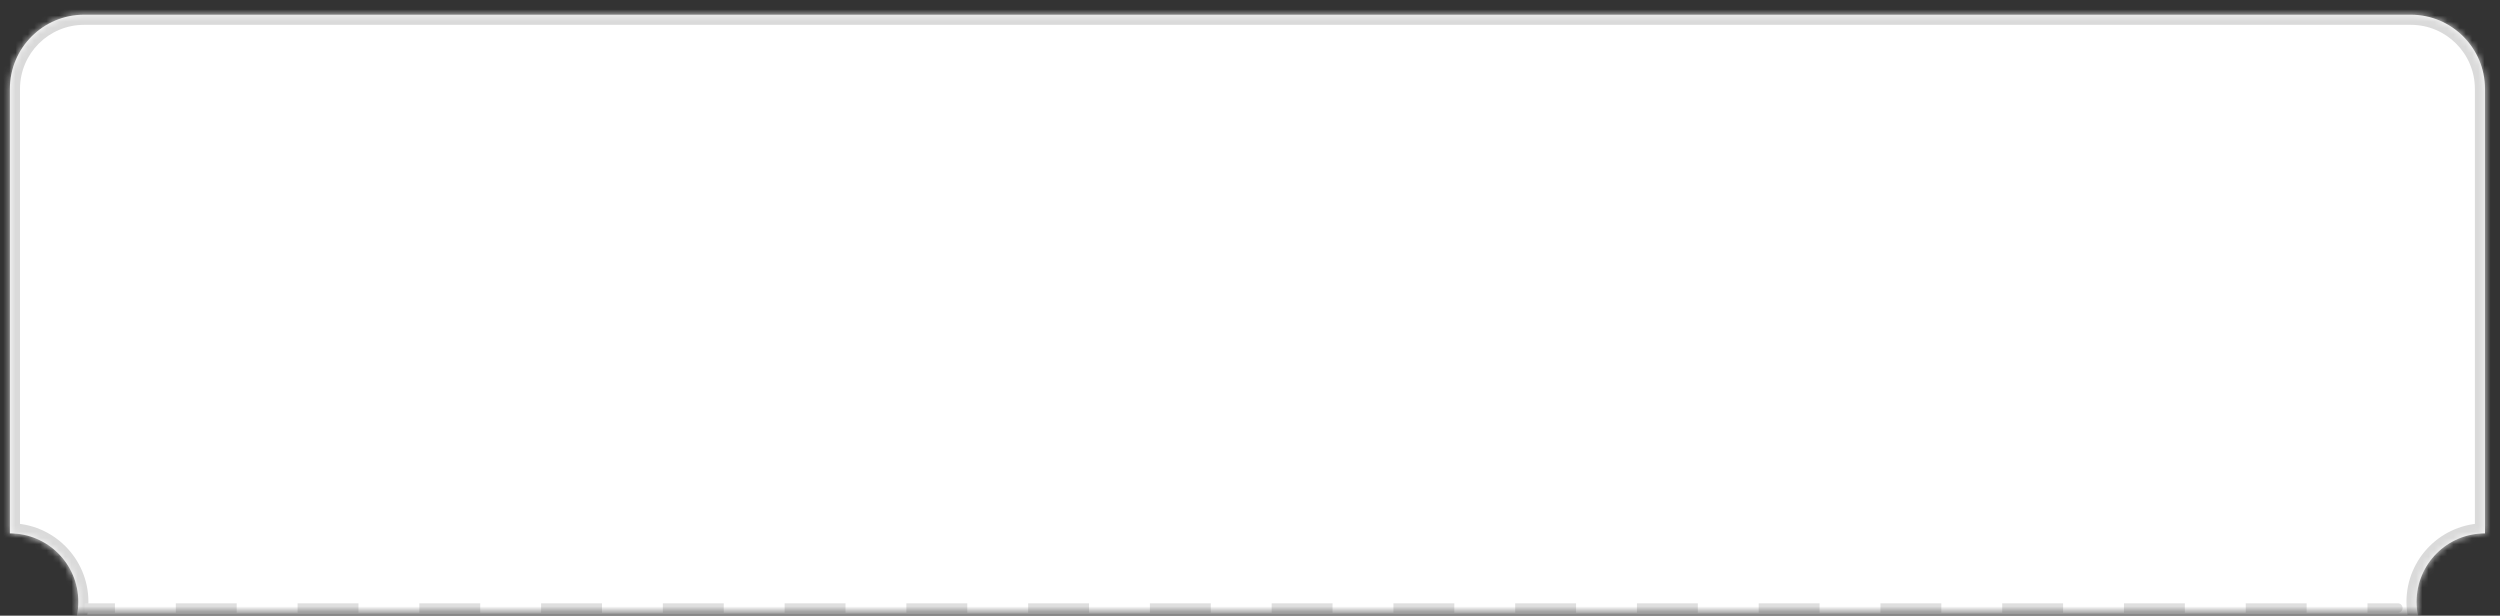 <svg width="402" height="99" viewBox="0 0 402 99" fill="none" xmlns="http://www.w3.org/2000/svg">
<rect x="0" y="0" width="402" height="99" fill="#333333" stroke="none"/>
<mask id="mask0_2248_327" style="mask-type:alpha" maskUnits="userSpaceOnUse" x="0" y="0" width="402" height="99">
<rect x="0.323" y="0.913" width="401.481" height="97.686" fill="#D9D9D9"/>
</mask>
<g mask="url(#mask0_2248_327)">
<mask id="path-2-inside-1_2248_327" fill="white">
<path fill-rule="evenodd" clip-rule="evenodd" d="M13.522 2.366C6.931 2.366 1.588 7.709 1.588 14.299V85.766C7.664 85.766 12.588 90.691 12.588 96.766C12.588 102.841 7.664 107.766 1.588 107.766V501.916C1.588 503.788 2.019 505.559 2.788 507.136C3.382 507.059 3.965 506.841 4.484 506.476L19.097 496.209C20.525 495.205 22.453 495.305 23.77 496.449L34.974 506.185C36.403 507.426 38.527 507.426 39.956 506.185L50.912 496.665C52.34 495.424 54.464 495.424 55.893 496.665L66.849 506.185C68.277 507.426 70.401 507.426 71.83 506.185L82.786 496.665C84.214 495.424 86.338 495.424 87.767 496.665L98.723 506.185C100.151 507.426 102.276 507.426 103.704 506.185L114.66 496.665C116.089 495.424 118.213 495.424 119.641 496.665L130.597 506.185C132.026 507.426 134.15 507.426 135.578 506.185L146.534 496.665C147.963 495.424 150.087 495.424 151.515 496.665L162.472 506.185C163.9 507.426 166.024 507.426 167.453 506.185L178.409 496.665C179.837 495.424 181.961 495.424 183.39 496.665L194.346 506.185C195.774 507.426 197.898 507.426 199.327 506.185L210.283 496.665C211.711 495.424 213.836 495.424 215.264 496.665L226.22 506.185C227.648 507.426 229.773 507.426 231.201 506.185L242.157 496.665C243.586 495.424 245.71 495.424 247.138 496.665L258.094 506.185C259.523 507.426 261.647 507.426 263.075 506.185L274.032 496.665C275.46 495.424 277.584 495.424 279.013 496.665L289.969 506.185C291.397 507.426 293.521 507.426 294.95 506.185L305.906 496.665C307.334 495.424 309.458 495.424 310.887 496.665L321.843 506.185C323.271 507.426 325.396 507.426 326.824 506.185L337.78 496.665C339.208 495.424 341.333 495.424 342.761 496.665L353.717 506.185C355.146 507.426 357.27 507.426 358.698 506.185L369.654 496.665C371.083 495.424 373.207 495.424 374.635 496.665L385.634 506.222C387.044 507.447 389.135 507.465 390.566 506.264L399.588 498.689V107.766C393.513 107.766 388.588 102.841 388.588 96.766C388.588 90.691 393.513 85.766 399.588 85.766V14.299C399.588 7.709 394.246 2.366 387.655 2.366H13.522Z"/>
</mask>
<path fill-rule="evenodd" clip-rule="evenodd" d="M13.522 2.366C6.931 2.366 1.588 7.709 1.588 14.299V85.766C7.664 85.766 12.588 90.691 12.588 96.766C12.588 102.841 7.664 107.766 1.588 107.766V501.916C1.588 503.788 2.019 505.559 2.788 507.136C3.382 507.059 3.965 506.841 4.484 506.476L19.097 496.209C20.525 495.205 22.453 495.305 23.77 496.449L34.974 506.185C36.403 507.426 38.527 507.426 39.956 506.185L50.912 496.665C52.34 495.424 54.464 495.424 55.893 496.665L66.849 506.185C68.277 507.426 70.401 507.426 71.83 506.185L82.786 496.665C84.214 495.424 86.338 495.424 87.767 496.665L98.723 506.185C100.151 507.426 102.276 507.426 103.704 506.185L114.66 496.665C116.089 495.424 118.213 495.424 119.641 496.665L130.597 506.185C132.026 507.426 134.15 507.426 135.578 506.185L146.534 496.665C147.963 495.424 150.087 495.424 151.515 496.665L162.472 506.185C163.9 507.426 166.024 507.426 167.453 506.185L178.409 496.665C179.837 495.424 181.961 495.424 183.39 496.665L194.346 506.185C195.774 507.426 197.898 507.426 199.327 506.185L210.283 496.665C211.711 495.424 213.836 495.424 215.264 496.665L226.22 506.185C227.648 507.426 229.773 507.426 231.201 506.185L242.157 496.665C243.586 495.424 245.71 495.424 247.138 496.665L258.094 506.185C259.523 507.426 261.647 507.426 263.075 506.185L274.032 496.665C275.46 495.424 277.584 495.424 279.013 496.665L289.969 506.185C291.397 507.426 293.521 507.426 294.95 506.185L305.906 496.665C307.334 495.424 309.458 495.424 310.887 496.665L321.843 506.185C323.271 507.426 325.396 507.426 326.824 506.185L337.78 496.665C339.208 495.424 341.333 495.424 342.761 496.665L353.717 506.185C355.146 507.426 357.27 507.426 358.698 506.185L369.654 496.665C371.083 495.424 373.207 495.424 374.635 496.665L385.634 506.222C387.044 507.447 389.135 507.465 390.566 506.264L399.588 498.689V107.766C393.513 107.766 388.588 102.841 388.588 96.766C388.588 90.691 393.513 85.766 399.588 85.766V14.299C399.588 7.709 394.246 2.366 387.655 2.366H13.522Z" fill="white"/>
<path d="M1.588 85.766H-0.039V87.393H1.588V85.766ZM1.588 107.766V106.139H-0.039V107.766H1.588ZM2.788 507.136L1.325 507.848L1.836 508.899L2.995 508.75L2.788 507.136ZM4.484 506.476L5.42 507.808L5.42 507.808L4.484 506.476ZM19.097 496.209L18.162 494.877L18.162 494.877L19.097 496.209ZM23.77 496.449L22.703 497.678L23.77 496.449ZM34.974 506.185L33.907 507.414H33.907L34.974 506.185ZM39.956 506.185L41.023 507.414H41.023L39.956 506.185ZM50.912 496.665L49.844 495.436H49.844L50.912 496.665ZM55.893 496.665L56.96 495.436H56.96L55.893 496.665ZM66.849 506.185L65.781 507.414L66.849 506.185ZM71.83 506.185L72.897 507.414L71.83 506.185ZM82.786 496.665L81.719 495.436L82.786 496.665ZM87.767 496.665L88.834 495.436L87.767 496.665ZM98.723 506.185L97.656 507.414L98.723 506.185ZM103.704 506.185L104.771 507.414L103.704 506.185ZM114.66 496.665L113.593 495.436L114.66 496.665ZM119.641 496.665L120.708 495.436L119.641 496.665ZM130.597 506.185L129.53 507.414L130.597 506.185ZM135.578 506.185L136.646 507.414H136.646L135.578 506.185ZM146.534 496.665L147.602 497.893L146.534 496.665ZM151.515 496.665L152.583 495.436H152.583L151.515 496.665ZM162.472 506.185L161.404 507.414L162.472 506.185ZM167.453 506.185L166.385 504.957L167.453 506.185ZM178.409 496.665L179.476 497.893L178.409 496.665ZM183.39 496.665L182.322 497.893L183.39 496.665ZM194.346 506.185L195.413 504.957L194.346 506.185ZM199.327 506.185L200.394 507.414L199.327 506.185ZM210.283 496.665L209.216 495.436H209.216L210.283 496.665ZM215.264 496.665L216.331 495.436L215.264 496.665ZM226.22 506.185L225.153 507.414H225.153L226.22 506.185ZM231.201 506.185L232.268 507.414H232.268L231.201 506.185ZM242.157 496.665L243.225 497.893L242.157 496.665ZM247.138 496.665L248.206 495.436L247.138 496.665ZM258.094 506.185L257.027 507.414H257.027L258.094 506.185ZM263.075 506.185L264.143 507.414L263.075 506.185ZM274.032 496.665L272.964 495.436L274.032 496.665ZM279.013 496.665L280.08 495.436L279.013 496.665ZM289.969 506.185L291.036 504.957V504.957L289.969 506.185ZM294.95 506.185L293.882 504.957V504.957L294.95 506.185ZM305.906 496.665L306.973 497.893L305.906 496.665ZM310.887 496.665L311.954 495.436H311.954L310.887 496.665ZM321.843 506.185L322.91 504.957V504.957L321.843 506.185ZM326.824 506.185L325.757 504.957V504.957L326.824 506.185ZM337.78 496.665L336.713 495.436H336.713L337.78 496.665ZM342.761 496.665L341.694 497.893L342.761 496.665ZM353.717 506.185L354.785 504.957L353.717 506.185ZM358.698 506.185L359.765 507.414H359.765L358.698 506.185ZM369.654 496.665L368.587 495.436L369.654 496.665ZM374.635 496.665L375.703 495.436L374.635 496.665ZM385.634 506.222L384.566 507.451L385.634 506.222ZM390.566 506.264L391.612 507.51L390.566 506.264ZM399.588 498.689L400.635 499.936L401.216 499.448V498.689H399.588ZM399.588 107.766H401.216V106.139H399.588V107.766ZM399.588 85.766V87.393H401.216V85.766H399.588ZM3.216 14.299C3.216 8.607 7.83 3.993 13.522 3.993V0.739C6.032 0.739 -0.039 6.81 -0.039 14.299H3.216ZM3.216 85.766V14.299H-0.039V85.766H3.216ZM14.216 96.766C14.216 89.792 8.562 84.139 1.588 84.139V87.393C6.765 87.393 10.961 91.589 10.961 96.766H14.216ZM1.588 109.393C8.562 109.393 14.216 103.74 14.216 96.766H10.961C10.961 101.942 6.765 106.139 1.588 106.139V109.393ZM3.216 501.916V107.766H-0.039V501.916H3.216ZM4.25 506.423C3.588 505.063 3.216 503.535 3.216 501.916H-0.039C-0.039 504.04 0.451 506.055 1.325 507.848L4.25 506.423ZM3.549 505.145C3.251 505.354 2.919 505.478 2.58 505.522L2.995 508.75C3.845 508.64 4.679 508.328 5.42 507.808L3.549 505.145ZM18.162 494.877L3.549 505.145L5.42 507.808L20.032 497.54L18.162 494.877ZM24.838 495.221C22.956 493.586 20.201 493.444 18.162 494.877L20.032 497.54C20.849 496.967 21.95 497.023 22.703 497.678L24.838 495.221ZM36.042 504.957L24.838 495.221L22.703 497.678L33.907 507.414L36.042 504.957ZM38.888 504.957C38.072 505.666 36.858 505.666 36.042 504.957L33.907 507.414C35.948 509.187 38.982 509.187 41.023 507.414L38.888 504.957ZM49.844 495.436L38.888 504.957L41.023 507.414L51.979 497.893L49.844 495.436ZM56.96 495.436C54.919 493.663 51.885 493.663 49.844 495.436L51.979 497.893C52.795 497.184 54.009 497.184 54.825 497.893L56.96 495.436ZM67.916 504.957L56.96 495.436L54.825 497.893L65.781 507.414L67.916 504.957ZM70.762 504.957C69.946 505.666 68.732 505.666 67.916 504.957L65.781 507.414C67.822 509.187 70.857 509.187 72.897 507.414L70.762 504.957ZM81.719 495.436L70.762 504.957L72.897 507.414L83.853 497.893L81.719 495.436ZM88.834 495.436C86.794 493.663 83.759 493.663 81.719 495.436L83.853 497.893C84.669 497.184 85.883 497.184 86.7 497.893L88.834 495.436ZM99.79 504.957L88.834 495.436L86.7 497.893L97.656 507.414L99.79 504.957ZM102.637 504.957C101.82 505.666 100.607 505.666 99.79 504.957L97.656 507.414C99.696 509.187 102.731 509.187 104.771 507.414L102.637 504.957ZM113.593 495.436L102.637 504.957L104.771 507.414L115.728 497.893L113.593 495.436ZM120.708 495.436C118.668 493.663 115.633 493.663 113.593 495.436L115.728 497.893C116.544 497.184 117.758 497.184 118.574 497.893L120.708 495.436ZM131.665 504.957L120.708 495.436L118.574 497.893L129.53 507.414L131.665 504.957ZM134.511 504.957C133.695 505.666 132.481 505.666 131.665 504.957L129.53 507.414C131.57 509.187 134.605 509.187 136.646 507.414L134.511 504.957ZM145.467 495.436L134.511 504.957L136.646 507.414L147.602 497.893L145.467 495.436ZM152.583 495.436C150.542 493.663 147.508 493.663 145.467 495.436L147.602 497.893C148.418 497.184 149.632 497.184 150.448 497.893L152.583 495.436ZM163.539 504.957L152.583 495.436L150.448 497.893L161.404 507.414L163.539 504.957ZM166.385 504.957C165.569 505.666 164.355 505.666 163.539 504.957L161.404 507.414C163.445 509.187 166.479 509.187 168.52 507.414L166.385 504.957ZM177.341 495.436L166.385 504.957L168.52 507.414L179.476 497.893L177.341 495.436ZM184.457 495.436C182.417 493.663 179.382 493.663 177.341 495.436L179.476 497.893C180.292 497.184 181.506 497.184 182.322 497.893L184.457 495.436ZM195.413 504.957L184.457 495.436L182.322 497.893L193.279 507.414L195.413 504.957ZM198.259 504.957C197.443 505.666 196.229 505.666 195.413 504.957L193.279 507.414C195.319 509.187 198.354 509.187 200.394 507.414L198.259 504.957ZM209.216 495.436L198.259 504.957L200.394 507.414L211.35 497.893L209.216 495.436ZM216.331 495.436C214.291 493.663 211.256 493.663 209.216 495.436L211.35 497.893C212.167 497.184 213.38 497.184 214.197 497.893L216.331 495.436ZM227.287 504.957L216.331 495.436L214.197 497.893L225.153 507.414L227.287 504.957ZM230.134 504.957C229.318 505.666 228.104 505.666 227.287 504.957L225.153 507.414C227.193 509.187 230.228 509.187 232.268 507.414L230.134 504.957ZM241.09 495.436L230.134 504.957L232.268 507.414L243.225 497.893L241.09 495.436ZM248.206 495.436C246.165 493.663 243.13 493.663 241.09 495.436L243.225 497.893C244.041 497.184 245.255 497.184 246.071 497.893L248.206 495.436ZM259.162 504.957L248.206 495.436L246.071 497.893L257.027 507.414L259.162 504.957ZM262.008 504.957C261.192 505.666 259.978 505.666 259.162 504.957L257.027 507.414C259.068 509.187 262.102 509.187 264.143 507.414L262.008 504.957ZM272.964 495.436L262.008 504.957L264.143 507.414L275.099 497.893L272.964 495.436ZM280.08 495.436C278.039 493.663 275.005 493.663 272.964 495.436L275.099 497.893C275.915 497.184 277.129 497.184 277.945 497.893L280.08 495.436ZM291.036 504.957L280.08 495.436L277.945 497.893L288.901 507.414L291.036 504.957ZM293.882 504.957C293.066 505.666 291.852 505.666 291.036 504.957L288.901 507.414C290.942 509.187 293.976 509.187 296.017 507.414L293.882 504.957ZM304.838 495.436L293.882 504.957L296.017 507.414L306.973 497.893L304.838 495.436ZM311.954 495.436C309.914 493.663 306.879 493.663 304.838 495.436L306.973 497.893C307.789 497.184 309.003 497.184 309.819 497.893L311.954 495.436ZM322.91 504.957L311.954 495.436L309.819 497.893L320.776 507.414L322.91 504.957ZM325.757 504.957C324.94 505.666 323.726 505.666 322.91 504.957L320.776 507.414C322.816 509.187 325.851 509.187 327.891 507.414L325.757 504.957ZM336.713 495.436L325.757 504.957L327.891 507.414L338.847 497.893L336.713 495.436ZM343.828 495.436C341.788 493.663 338.753 493.663 336.713 495.436L338.847 497.893C339.664 497.184 340.877 497.184 341.694 497.893L343.828 495.436ZM354.785 504.957L343.828 495.436L341.694 497.893L352.65 507.414L354.785 504.957ZM357.631 504.957C356.815 505.666 355.601 505.666 354.785 504.957L352.65 507.414C354.69 509.187 357.725 509.187 359.765 507.414L357.631 504.957ZM368.587 495.436L357.631 504.957L359.765 507.414L370.722 497.893L368.587 495.436ZM375.703 495.436C373.662 493.663 370.627 493.663 368.587 495.436L370.722 497.893C371.538 497.184 372.752 497.184 373.568 497.893L375.703 495.436ZM386.701 504.994L375.703 495.436L373.568 497.893L384.566 507.451L386.701 504.994ZM389.519 505.018C388.702 505.704 387.507 505.694 386.701 504.994L384.566 507.451C386.581 509.201 389.568 509.226 391.612 507.51L389.519 505.018ZM398.542 497.443L389.519 505.018L391.612 507.51L400.635 499.936L398.542 497.443ZM397.961 107.766V498.689H401.216V107.766H397.961ZM386.961 96.766C386.961 103.74 392.615 109.393 399.588 109.393V106.139C394.412 106.139 390.216 101.942 390.216 96.766H386.961ZM399.588 84.139C392.615 84.139 386.961 89.792 386.961 96.766H390.216C390.216 91.589 394.412 87.393 399.588 87.393V84.139ZM397.961 14.299V85.766H401.216V14.299H397.961ZM387.655 3.993C393.347 3.993 397.961 8.607 397.961 14.299H401.216C401.216 6.81 395.144 0.739 387.655 0.739V3.993ZM13.522 3.993H387.655V0.739H13.522V3.993Z" fill="#DADADA" mask="url(#path-2-inside-1_2248_327)"/>
<path d="M385.588 98.516C386.003 98.516 386.338 98.18 386.338 97.766C386.338 97.352 386.003 97.016 385.588 97.016L385.588 98.516ZM13.588 98.516L18.483 98.516L18.483 97.016L13.588 97.016L13.588 98.516ZM28.273 98.516L38.062 98.516L38.062 97.016L28.273 97.016L28.273 98.516ZM47.852 98.516L57.641 98.516L57.641 97.016L47.852 97.016L47.852 98.516ZM67.43 98.516L77.22 98.516L77.22 97.016L67.43 97.016L67.43 98.516ZM87.009 98.516L96.799 98.516L96.799 97.016L87.009 97.016L87.009 98.516ZM106.588 98.516L116.378 98.516L116.378 97.016L106.588 97.016L106.588 98.516ZM126.167 98.516L135.957 98.516L135.957 97.016L126.167 97.016L126.167 98.516ZM145.746 98.516L155.536 98.516L155.536 97.016L145.746 97.016L145.746 98.516ZM165.325 98.516L175.115 98.516L175.115 97.016L165.325 97.016L165.325 98.516ZM184.904 98.516L194.694 98.516L194.694 97.016L184.904 97.016L184.904 98.516ZM204.483 98.516L214.273 98.516L214.273 97.016L204.483 97.016L204.483 98.516ZM224.062 98.516L233.852 98.516L233.852 97.016L224.062 97.016L224.062 98.516ZM243.641 98.516L253.43 98.516L253.43 97.016L243.641 97.016L243.641 98.516ZM263.22 98.516L273.009 98.516L273.009 97.016L263.22 97.016L263.22 98.516ZM282.799 98.516L292.588 98.516L292.588 97.016L282.799 97.016L282.799 98.516ZM302.378 98.516L312.167 98.516L312.167 97.016L302.378 97.016L302.378 98.516ZM321.957 98.516L331.746 98.516L331.746 97.016L321.957 97.016L321.957 98.516ZM341.536 98.516L351.325 98.516L351.325 97.016L341.536 97.016L341.536 98.516ZM361.115 98.516L370.904 98.516L370.904 97.016L361.115 97.016L361.115 98.516ZM380.693 98.516L385.588 98.516L385.588 97.016L380.693 97.016L380.693 98.516Z" fill="#DFDFDF"/>
</g>
</svg>
